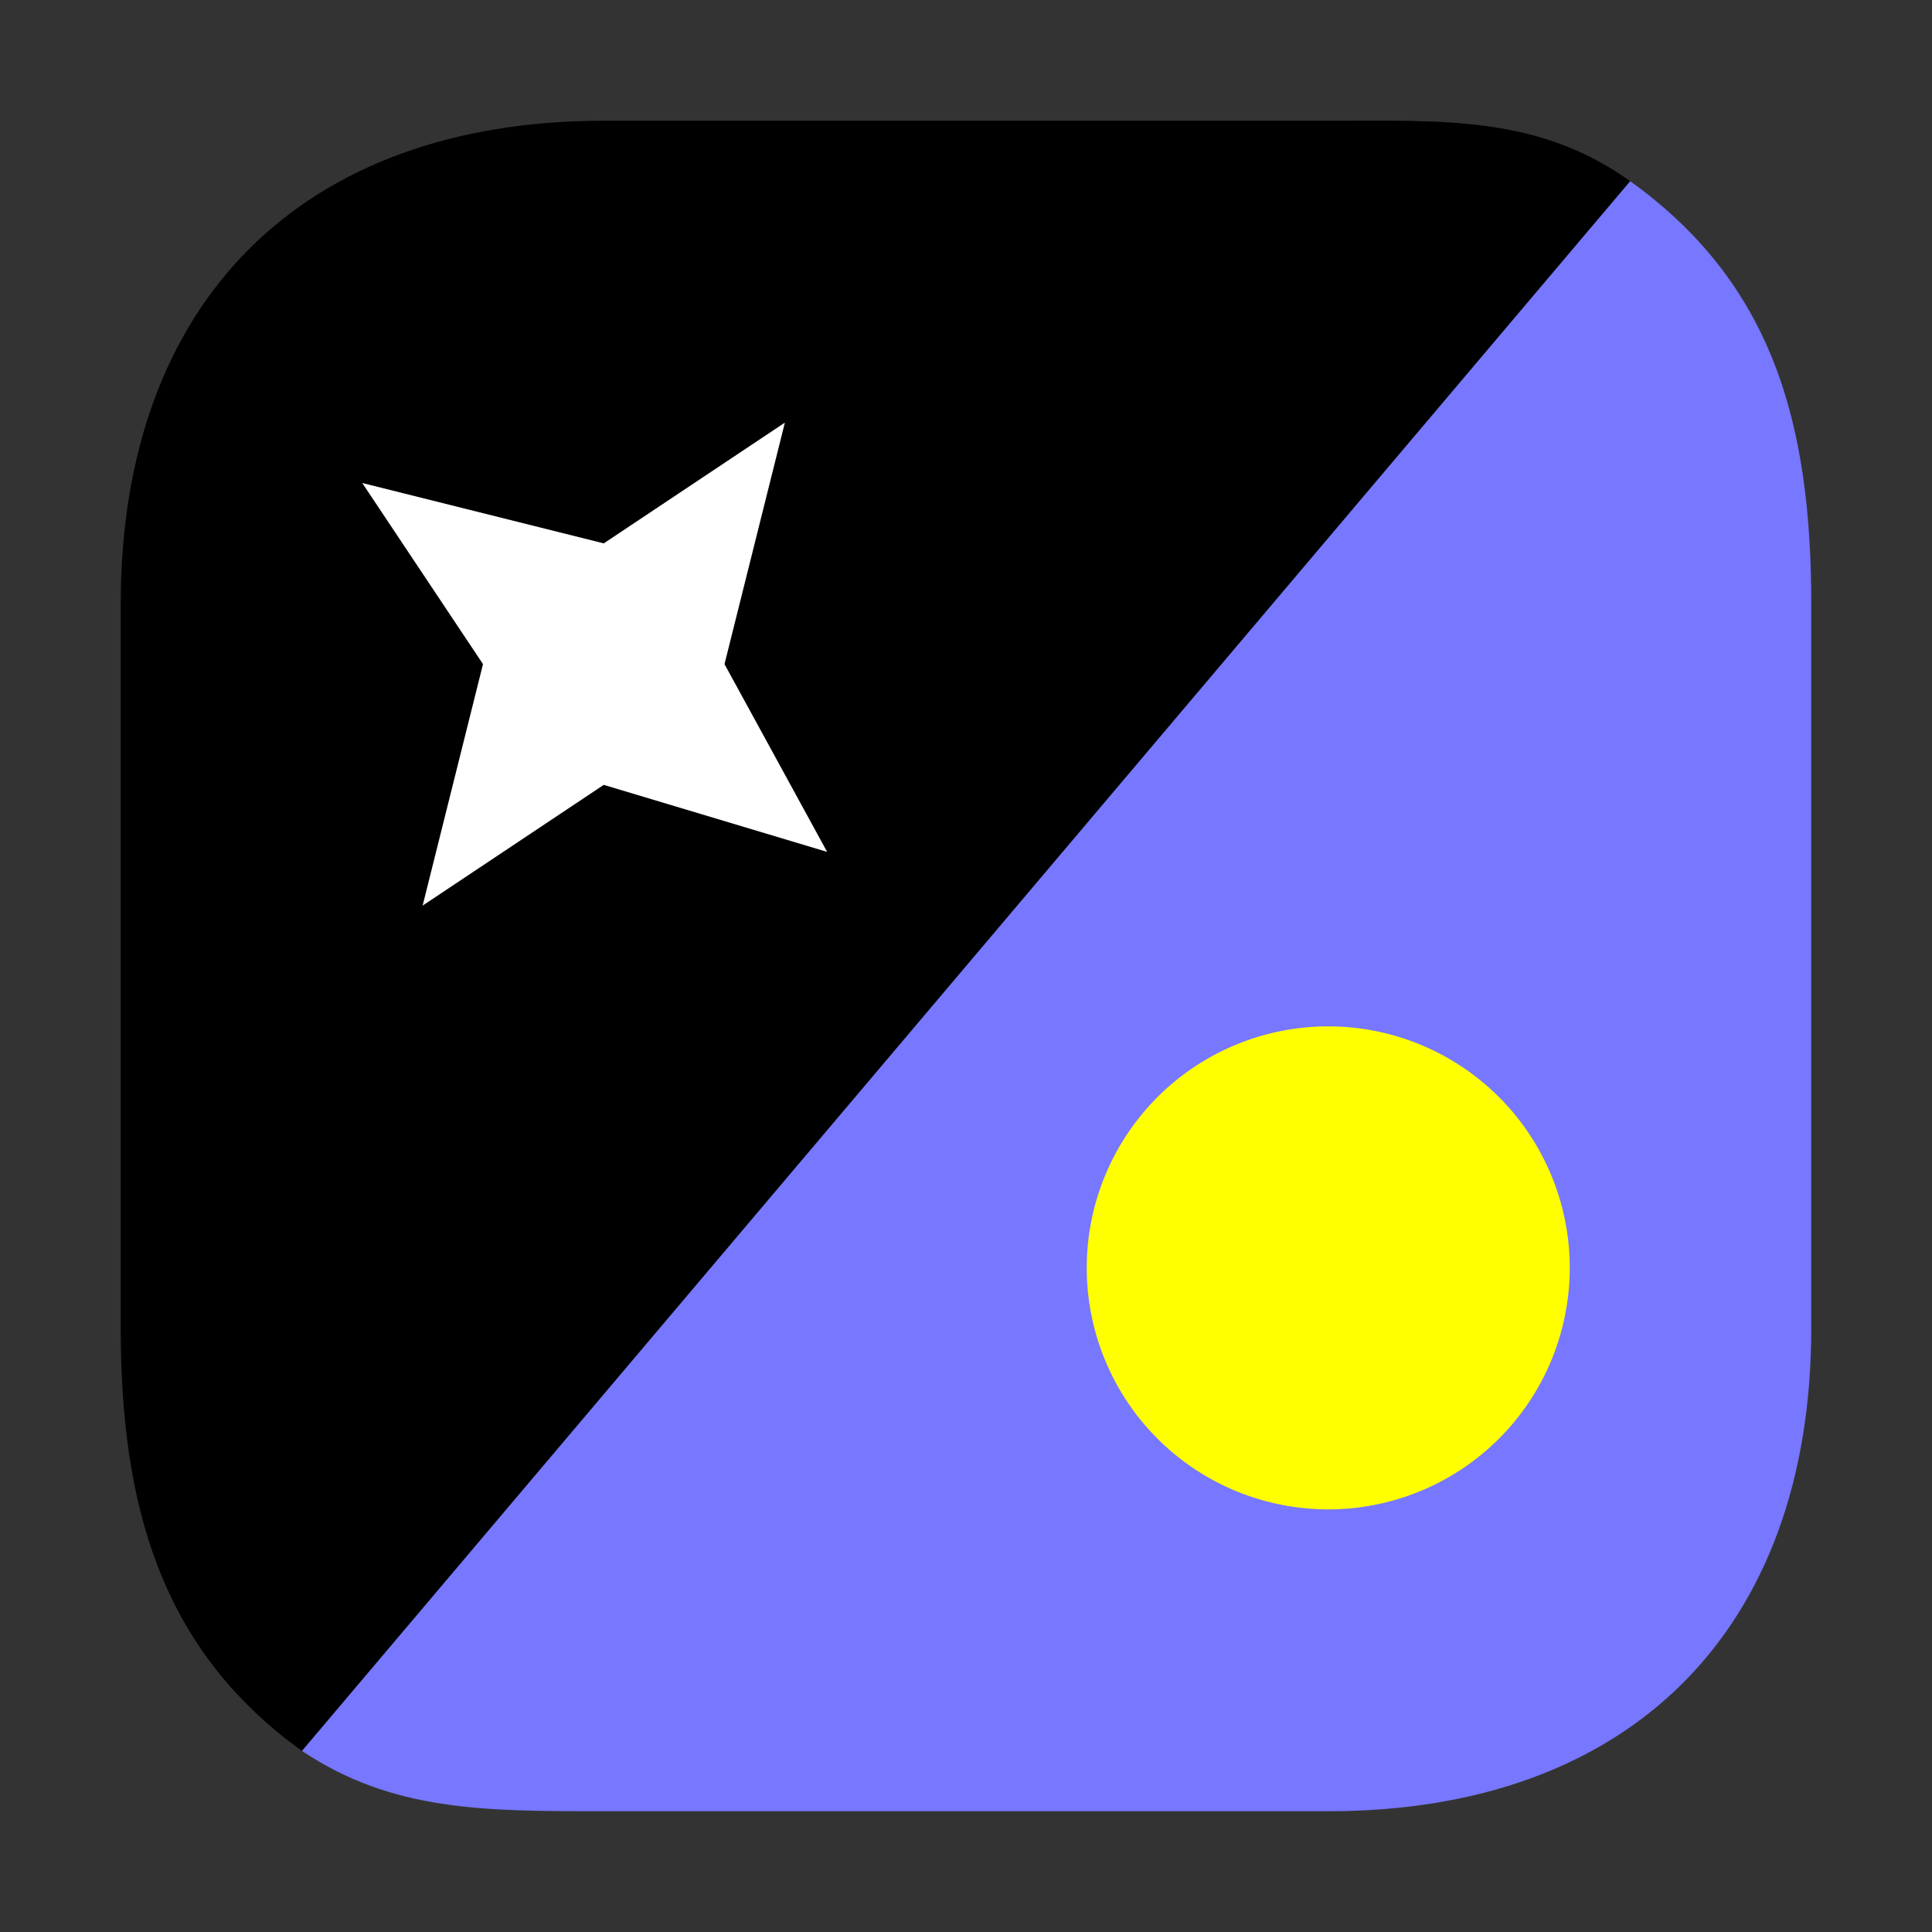 <svg xmlns="http://www.w3.org/2000/svg" width="32" height="32"><rect width="100%" height="100%" fill="#333333" stroke="none"/><path d="M29 27c1-1.5 1-3 1-5V10c0-5-3-8-8-8H10c-3 0-5.309.645-7 3" style="fill:#77f;fill-opacity:1;fill-rule:nonzero;stroke:none" transform="rotate(90 16 16)"/><path d="M3 5c-1.094 1.531-1 3.117-1 5v12c0 5 3 8 8 8h12c2.899 0 5.309-.645 7-3" style="fill:#000;fill-opacity:1;fill-rule:nonzero;stroke:none" transform="rotate(90 16 16)"/><path d="M25 10a4 4 0 0 1-4 4 4 4 0 0 1 0-8 4 4 0 0 1 4 4zm0 0" style="fill:#ff0;fill-opacity:1;fill-rule:nonzero;stroke:none" transform="rotate(90 16 16)"/><path d="m7 19 2 3-1 4 3-2 4 1-2-3 1.11-3.7L11 20Zm0 0" style="fill:#fff;fill-opacity:1;fill-rule:nonzero;stroke:none" transform="rotate(90 16 16)"/></svg>